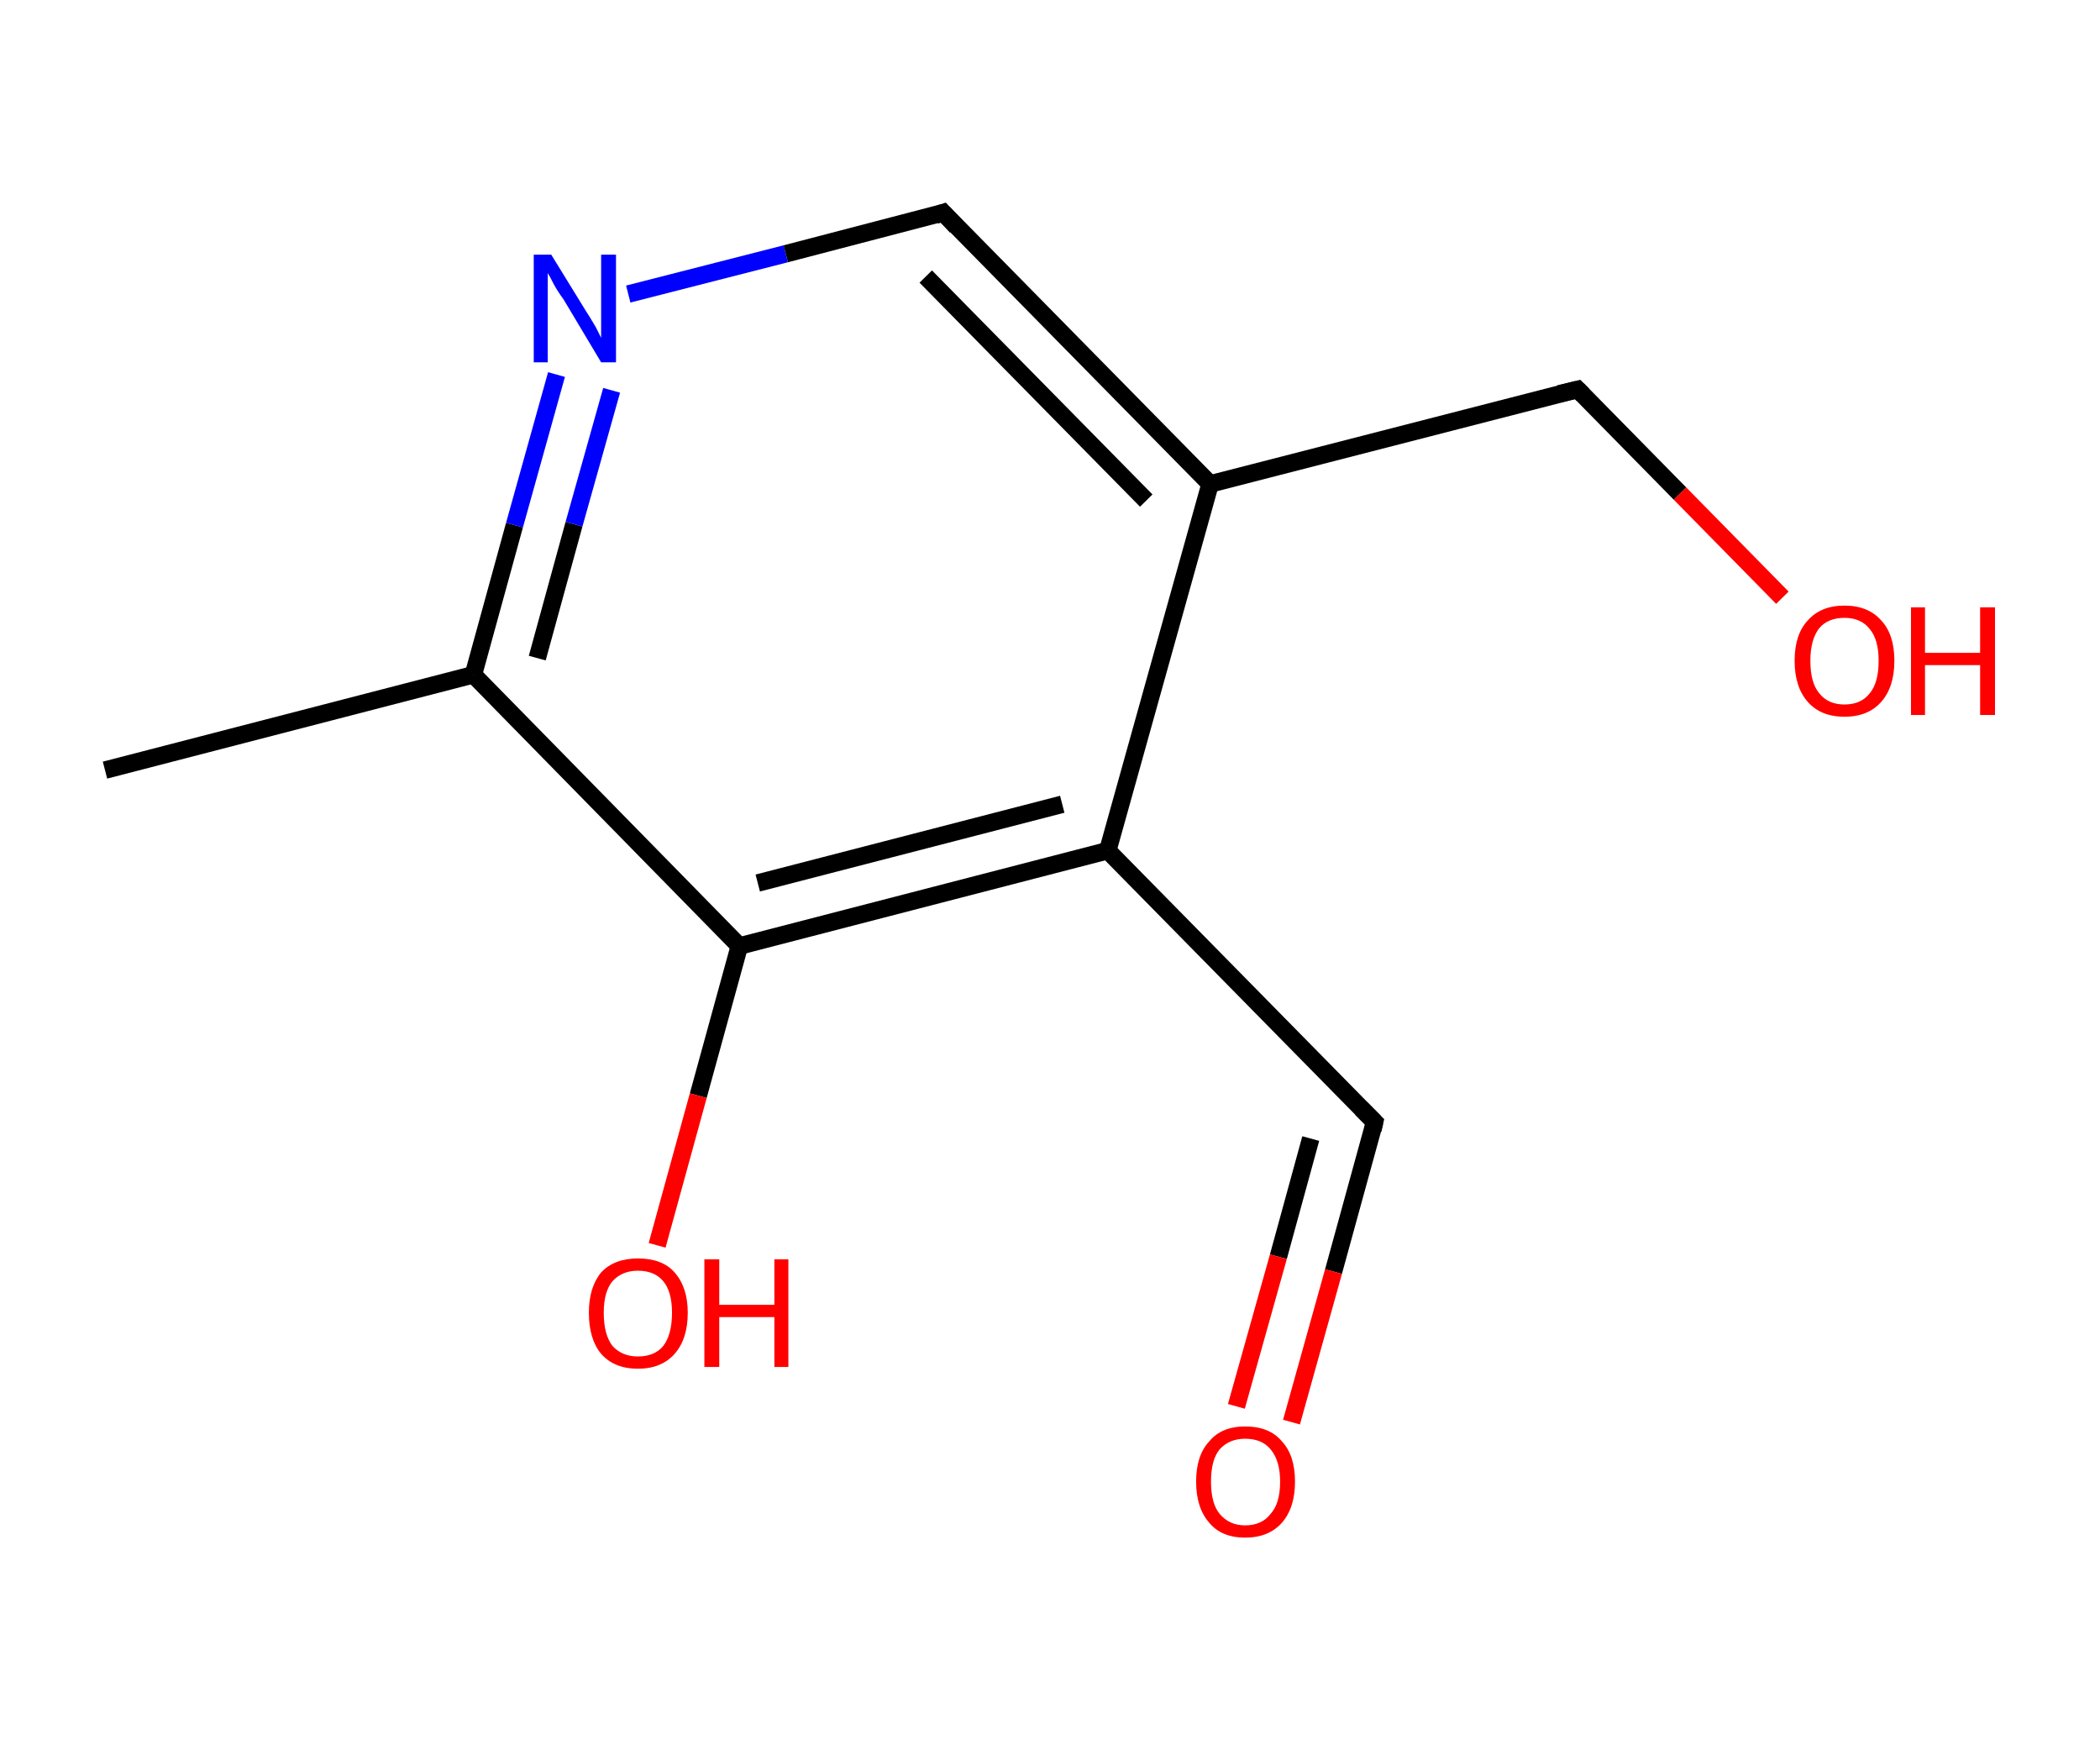 <?xml version='1.0' encoding='ASCII' standalone='yes'?>
<svg xmlns="http://www.w3.org/2000/svg" xmlns:rdkit="http://www.rdkit.org/xml" xmlns:xlink="http://www.w3.org/1999/xlink" version="1.1" baseProfile="full" xml:space="preserve" width="240px" height="200px" viewBox="0 0 240 200">
<!-- END OF HEADER -->
<rect style="opacity:1.0;fill:#FFFFFF;stroke:none" width="240.0" height="200.0" x="0.0" y="0.0"> </rect>
<path class="bond-0 atom-0 atom-1" d="M 12.0,88.0 L 54.1,77.1" style="fill:none;fill-rule:evenodd;stroke:#000000;stroke-width:2.0px;stroke-linecap:butt;stroke-linejoin:miter;stroke-opacity:1"/>
<path class="bond-1 atom-1 atom-2" d="M 54.1,77.1 L 58.8,60.0" style="fill:none;fill-rule:evenodd;stroke:#000000;stroke-width:2.0px;stroke-linecap:butt;stroke-linejoin:miter;stroke-opacity:1"/>
<path class="bond-1 atom-1 atom-2" d="M 58.8,60.0 L 63.6,42.8" style="fill:none;fill-rule:evenodd;stroke:#0000FF;stroke-width:2.0px;stroke-linecap:butt;stroke-linejoin:miter;stroke-opacity:1"/>
<path class="bond-1 atom-1 atom-2" d="M 61.4,75.2 L 65.6,59.9" style="fill:none;fill-rule:evenodd;stroke:#000000;stroke-width:2.0px;stroke-linecap:butt;stroke-linejoin:miter;stroke-opacity:1"/>
<path class="bond-1 atom-1 atom-2" d="M 65.6,59.9 L 69.9,44.6" style="fill:none;fill-rule:evenodd;stroke:#0000FF;stroke-width:2.0px;stroke-linecap:butt;stroke-linejoin:miter;stroke-opacity:1"/>
<path class="bond-2 atom-2 atom-3" d="M 71.8,33.6 L 89.8,29.0" style="fill:none;fill-rule:evenodd;stroke:#0000FF;stroke-width:2.0px;stroke-linecap:butt;stroke-linejoin:miter;stroke-opacity:1"/>
<path class="bond-2 atom-2 atom-3" d="M 89.8,29.0 L 107.8,24.3" style="fill:none;fill-rule:evenodd;stroke:#000000;stroke-width:2.0px;stroke-linecap:butt;stroke-linejoin:miter;stroke-opacity:1"/>
<path class="bond-3 atom-3 atom-4" d="M 107.8,24.3 L 138.3,55.3" style="fill:none;fill-rule:evenodd;stroke:#000000;stroke-width:2.0px;stroke-linecap:butt;stroke-linejoin:miter;stroke-opacity:1"/>
<path class="bond-3 atom-3 atom-4" d="M 105.8,31.6 L 131.0,57.2" style="fill:none;fill-rule:evenodd;stroke:#000000;stroke-width:2.0px;stroke-linecap:butt;stroke-linejoin:miter;stroke-opacity:1"/>
<path class="bond-4 atom-4 atom-5" d="M 138.3,55.3 L 180.3,44.5" style="fill:none;fill-rule:evenodd;stroke:#000000;stroke-width:2.0px;stroke-linecap:butt;stroke-linejoin:miter;stroke-opacity:1"/>
<path class="bond-5 atom-5 atom-6" d="M 180.3,44.5 L 192.0,56.4" style="fill:none;fill-rule:evenodd;stroke:#000000;stroke-width:2.0px;stroke-linecap:butt;stroke-linejoin:miter;stroke-opacity:1"/>
<path class="bond-5 atom-5 atom-6" d="M 192.0,56.4 L 203.7,68.3" style="fill:none;fill-rule:evenodd;stroke:#FF0000;stroke-width:2.0px;stroke-linecap:butt;stroke-linejoin:miter;stroke-opacity:1"/>
<path class="bond-6 atom-4 atom-7" d="M 138.3,55.3 L 126.6,97.2" style="fill:none;fill-rule:evenodd;stroke:#000000;stroke-width:2.0px;stroke-linecap:butt;stroke-linejoin:miter;stroke-opacity:1"/>
<path class="bond-7 atom-7 atom-8" d="M 126.6,97.2 L 157.1,128.2" style="fill:none;fill-rule:evenodd;stroke:#000000;stroke-width:2.0px;stroke-linecap:butt;stroke-linejoin:miter;stroke-opacity:1"/>
<path class="bond-8 atom-8 atom-9" d="M 157.1,128.2 L 152.4,145.3" style="fill:none;fill-rule:evenodd;stroke:#000000;stroke-width:2.0px;stroke-linecap:butt;stroke-linejoin:miter;stroke-opacity:1"/>
<path class="bond-8 atom-8 atom-9" d="M 152.4,145.3 L 147.6,162.5" style="fill:none;fill-rule:evenodd;stroke:#FF0000;stroke-width:2.0px;stroke-linecap:butt;stroke-linejoin:miter;stroke-opacity:1"/>
<path class="bond-8 atom-8 atom-9" d="M 149.8,130.1 L 146.1,143.6" style="fill:none;fill-rule:evenodd;stroke:#000000;stroke-width:2.0px;stroke-linecap:butt;stroke-linejoin:miter;stroke-opacity:1"/>
<path class="bond-8 atom-8 atom-9" d="M 146.1,143.6 L 141.3,160.7" style="fill:none;fill-rule:evenodd;stroke:#FF0000;stroke-width:2.0px;stroke-linecap:butt;stroke-linejoin:miter;stroke-opacity:1"/>
<path class="bond-9 atom-7 atom-10" d="M 126.6,97.2 L 84.5,108.1" style="fill:none;fill-rule:evenodd;stroke:#000000;stroke-width:2.0px;stroke-linecap:butt;stroke-linejoin:miter;stroke-opacity:1"/>
<path class="bond-9 atom-7 atom-10" d="M 121.4,91.9 L 86.6,100.9" style="fill:none;fill-rule:evenodd;stroke:#000000;stroke-width:2.0px;stroke-linecap:butt;stroke-linejoin:miter;stroke-opacity:1"/>
<path class="bond-10 atom-10 atom-11" d="M 84.5,108.1 L 79.8,125.2" style="fill:none;fill-rule:evenodd;stroke:#000000;stroke-width:2.0px;stroke-linecap:butt;stroke-linejoin:miter;stroke-opacity:1"/>
<path class="bond-10 atom-10 atom-11" d="M 79.8,125.2 L 75.1,142.3" style="fill:none;fill-rule:evenodd;stroke:#FF0000;stroke-width:2.0px;stroke-linecap:butt;stroke-linejoin:miter;stroke-opacity:1"/>
<path class="bond-11 atom-10 atom-1" d="M 84.5,108.1 L 54.1,77.1" style="fill:none;fill-rule:evenodd;stroke:#000000;stroke-width:2.0px;stroke-linecap:butt;stroke-linejoin:miter;stroke-opacity:1"/>
<path d="M 106.9,24.6 L 107.8,24.3 L 109.3,25.9" style="fill:none;stroke:#000000;stroke-width:2.0px;stroke-linecap:butt;stroke-linejoin:miter;stroke-opacity:1;"/>
<path d="M 178.2,45.0 L 180.3,44.5 L 180.9,45.1" style="fill:none;stroke:#000000;stroke-width:2.0px;stroke-linecap:butt;stroke-linejoin:miter;stroke-opacity:1;"/>
<path d="M 155.6,126.7 L 157.1,128.2 L 156.9,129.1" style="fill:none;stroke:#000000;stroke-width:2.0px;stroke-linecap:butt;stroke-linejoin:miter;stroke-opacity:1;"/>
<path class="atom-2" d="M 63.0 29.1 L 67.0 35.6 Q 67.4 36.2, 68.1 37.4 Q 68.7 38.6, 68.7 38.6 L 68.7 29.1 L 70.4 29.1 L 70.4 41.4 L 68.7 41.4 L 64.4 34.2 Q 63.8 33.4, 63.3 32.5 Q 62.8 31.5, 62.6 31.2 L 62.6 41.4 L 61.0 41.4 L 61.0 29.1 L 63.0 29.1 " fill="#0000FF"/>
<path class="atom-6" d="M 205.1 75.5 Q 205.1 72.5, 206.6 70.9 Q 208.1 69.2, 210.8 69.2 Q 213.5 69.2, 215.0 70.9 Q 216.5 72.5, 216.5 75.5 Q 216.5 78.5, 215.0 80.2 Q 213.5 81.9, 210.8 81.9 Q 208.1 81.9, 206.6 80.2 Q 205.1 78.5, 205.1 75.5 M 210.8 80.5 Q 212.7 80.5, 213.7 79.2 Q 214.7 78.0, 214.7 75.5 Q 214.7 73.1, 213.7 71.9 Q 212.7 70.6, 210.8 70.6 Q 208.9 70.6, 207.9 71.8 Q 206.9 73.1, 206.9 75.5 Q 206.9 78.0, 207.9 79.2 Q 208.9 80.5, 210.8 80.5 " fill="#FF0000"/>
<path class="atom-6" d="M 218.4 69.4 L 220.0 69.4 L 220.0 74.6 L 226.3 74.6 L 226.3 69.4 L 228.0 69.4 L 228.0 81.7 L 226.3 81.7 L 226.3 76.0 L 220.0 76.0 L 220.0 81.7 L 218.4 81.7 L 218.4 69.4 " fill="#FF0000"/>
<path class="atom-9" d="M 136.7 169.3 Q 136.7 166.3, 138.2 164.7 Q 139.6 163.0, 142.3 163.0 Q 145.1 163.0, 146.5 164.7 Q 148.0 166.3, 148.0 169.3 Q 148.0 172.3, 146.5 174.0 Q 145.0 175.7, 142.3 175.7 Q 139.6 175.7, 138.2 174.0 Q 136.7 172.3, 136.7 169.3 M 142.3 174.3 Q 144.2 174.3, 145.2 173.0 Q 146.3 171.8, 146.3 169.3 Q 146.3 166.9, 145.2 165.6 Q 144.2 164.4, 142.3 164.4 Q 140.5 164.4, 139.4 165.6 Q 138.4 166.8, 138.4 169.3 Q 138.4 171.8, 139.4 173.0 Q 140.5 174.3, 142.3 174.3 " fill="#FF0000"/>
<path class="atom-11" d="M 67.3 150.0 Q 67.3 147.1, 68.7 145.4 Q 70.2 143.8, 72.9 143.8 Q 75.7 143.8, 77.1 145.4 Q 78.6 147.1, 78.6 150.0 Q 78.6 153.0, 77.1 154.7 Q 75.6 156.4, 72.9 156.4 Q 70.2 156.4, 68.7 154.7 Q 67.3 153.0, 67.3 150.0 M 72.9 155.0 Q 74.8 155.0, 75.8 153.8 Q 76.8 152.5, 76.8 150.0 Q 76.8 147.6, 75.8 146.4 Q 74.8 145.2, 72.9 145.2 Q 71.1 145.2, 70.0 146.4 Q 69.0 147.6, 69.0 150.0 Q 69.0 152.5, 70.0 153.8 Q 71.1 155.0, 72.9 155.0 " fill="#FF0000"/>
<path class="atom-11" d="M 80.5 143.9 L 82.2 143.9 L 82.2 149.1 L 88.5 149.1 L 88.5 143.9 L 90.1 143.9 L 90.1 156.2 L 88.5 156.2 L 88.5 150.5 L 82.2 150.5 L 82.2 156.2 L 80.5 156.2 L 80.5 143.9 " fill="#FF0000"/>
</svg>
